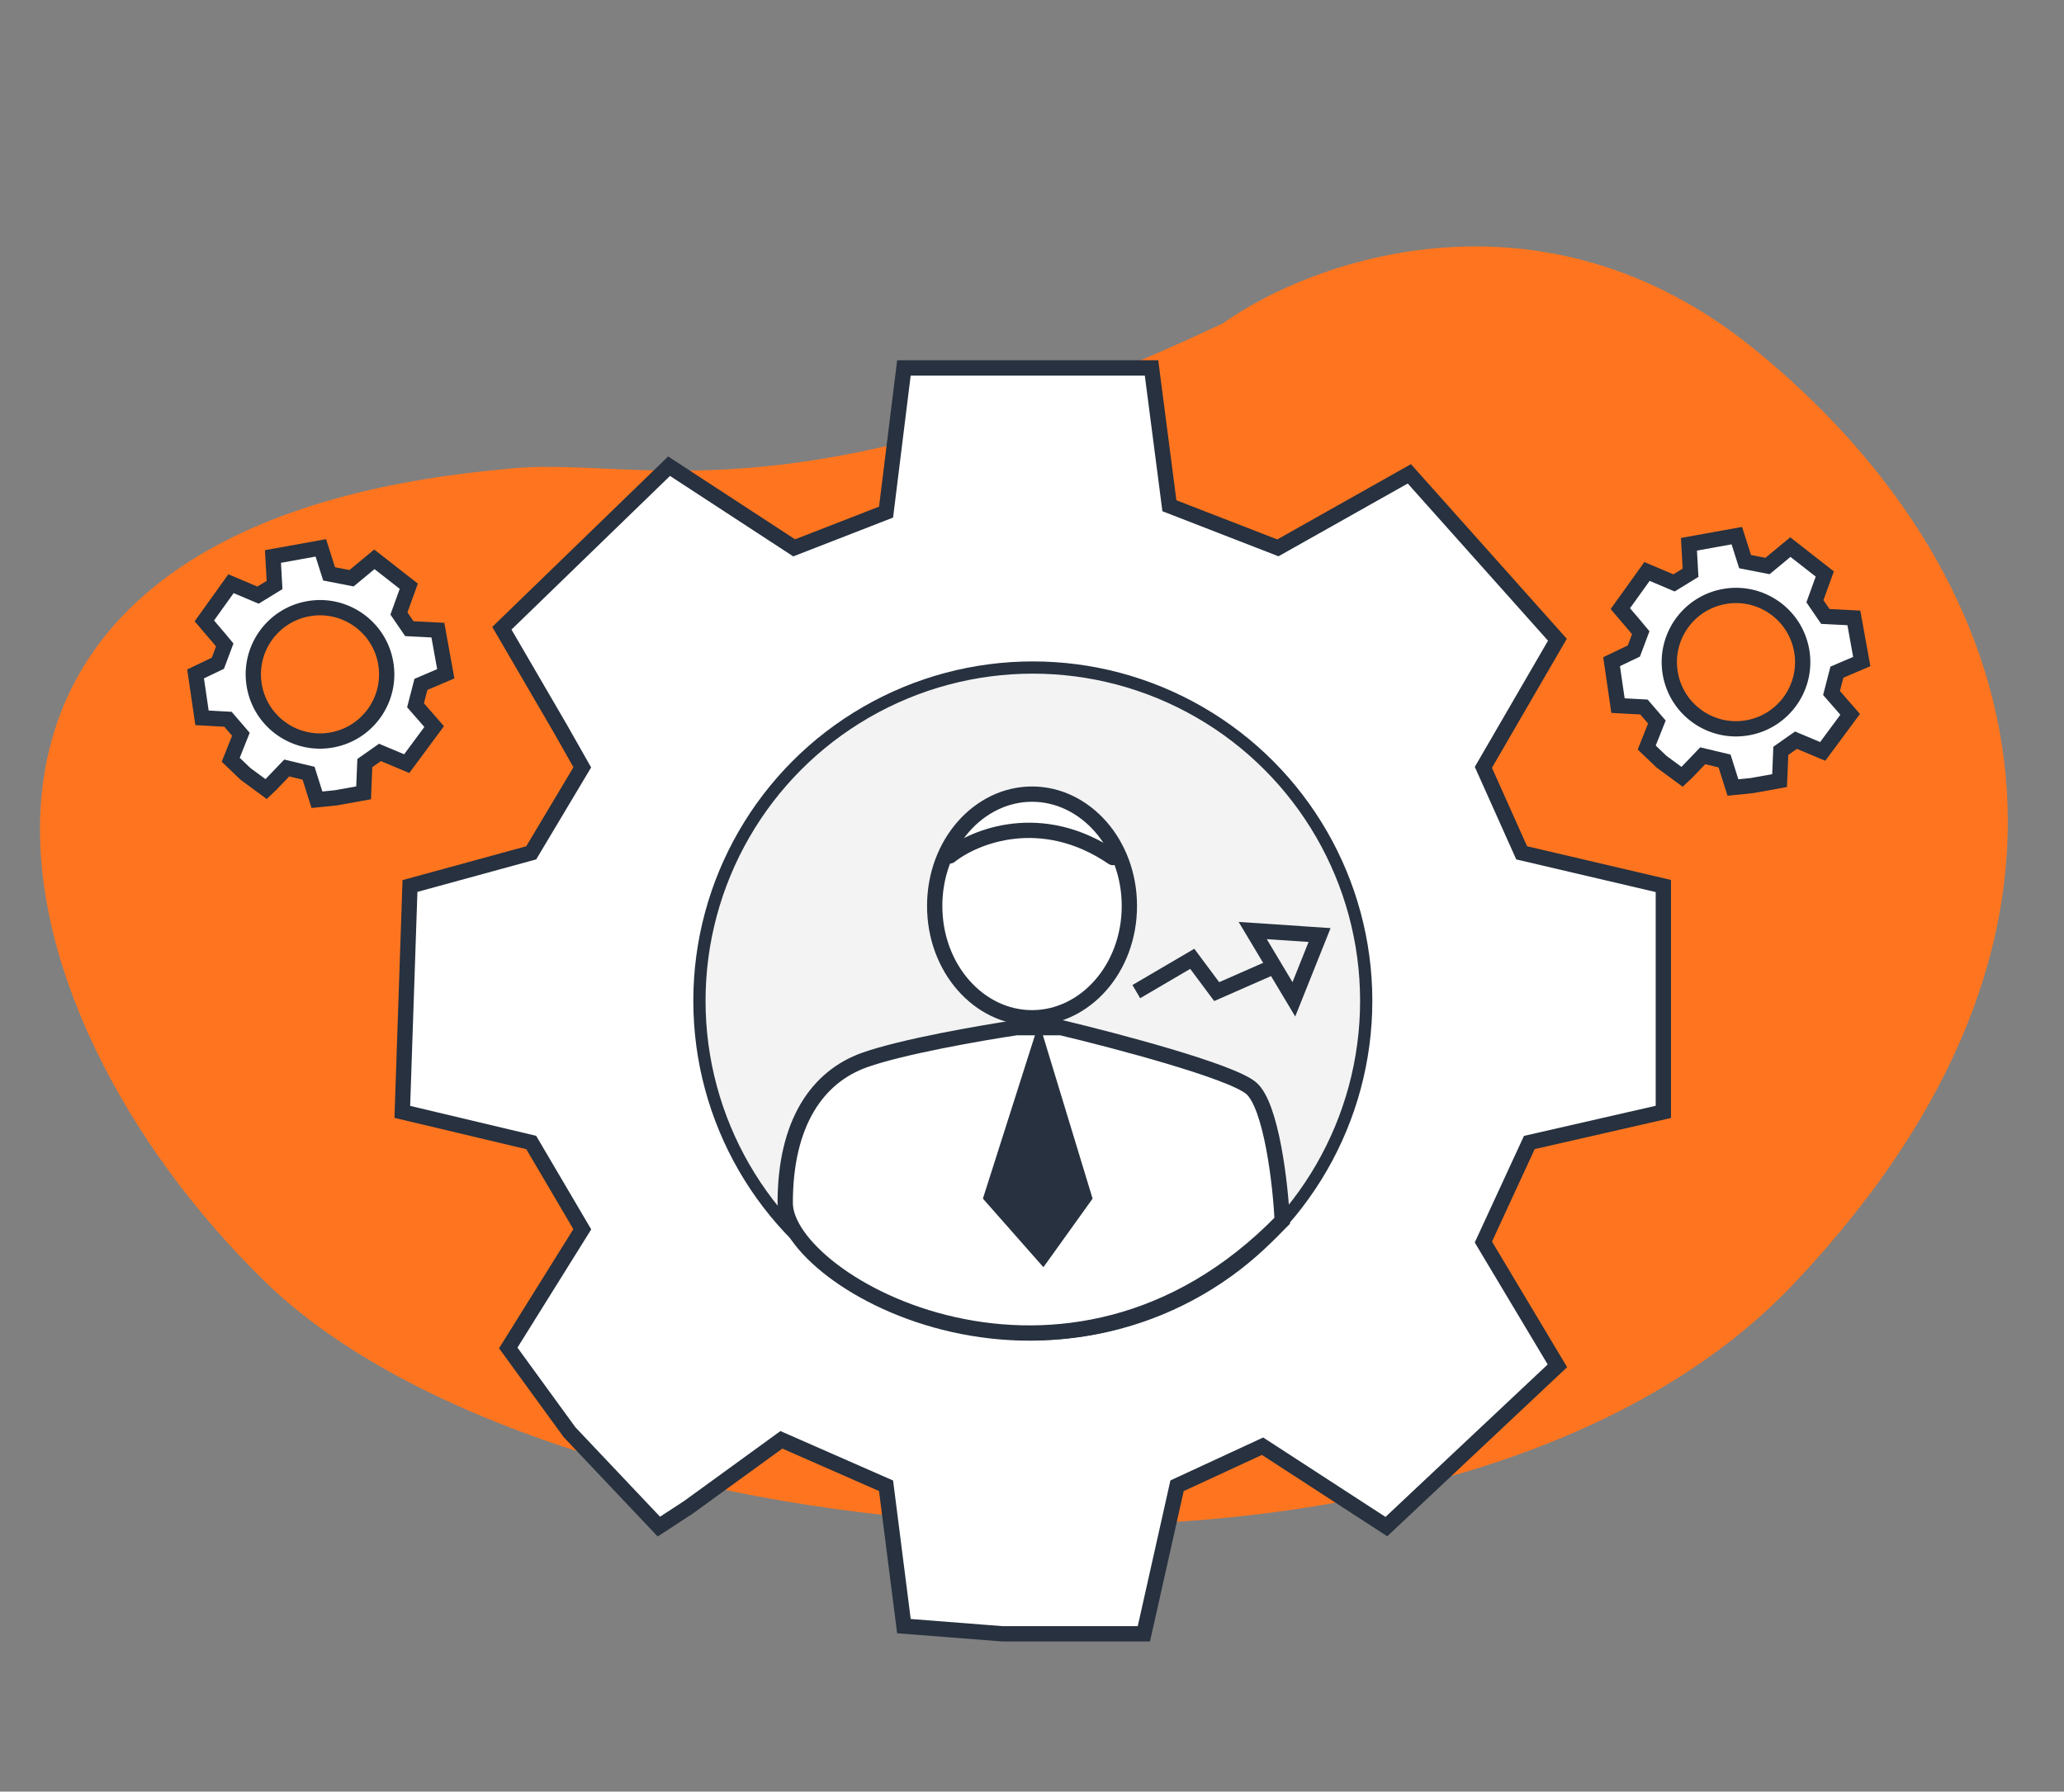<svg width="258" height="224" viewBox="0 0 258 224" fill="none" xmlns="http://www.w3.org/2000/svg">
<rect x="0" y="0" width="258" height="224" fill="#808080" stroke="none"/>
<path d="M219.285 43.643C192.728 22.069 163.958 32.501 152.893 40.413C98.055 66.25 79.504 56.723 63.069 58.66C-15.853 65.766 -2.347 125.836 33.29 160.393C68.927 194.95 181.044 206.253 224.329 160.393C267.614 114.533 252.48 70.61 219.285 43.643Z" fill="#FF751F"/>
<path d="M50.289 139.014L51.246 110.774L66.403 106.626L72.785 95.937L70.073 91.151L62.734 78.547L83.634 58.285L99.269 68.496L110.756 64.028L112.99 46H115.702H143.941L146.175 63.231L159.736 68.496L176.169 59.242L194.676 79.983L185.422 95.937L190.208 106.626L207.918 110.774V139.014L191.166 142.843L185.422 155.287L194.676 170.763L173.297 190.865L157.821 180.814L147.132 185.76L142.984 204.267H125.274L112.99 203.309L110.756 185.76L97.674 180.016L86.027 188.472L82.357 190.865L71.189 179.059L63.531 168.529L72.785 153.692L66.403 142.843L50.289 139.014Z" fill="white"/>
<path d="M50.289 139.014L51.246 110.774L66.403 106.626L72.785 95.937L70.073 91.151L62.734 78.547L83.634 58.285L99.269 68.496L110.756 64.028L112.99 46H115.702H143.941L146.175 63.231L159.736 68.496L176.169 59.242L194.676 79.983L185.422 95.937L190.208 106.626L207.918 110.774V139.014L191.166 142.843L185.422 155.287L194.676 170.763L173.297 190.865L157.821 180.814L147.132 185.76L142.984 204.267H125.274L112.99 203.309L110.756 185.76L97.674 180.016L86.027 188.472L82.357 190.865L71.189 179.059L63.531 168.529L72.785 153.692L66.403 142.843L50.289 139.014Z" stroke="#27313F" stroke-width="1.911"/>
<circle cx="129.103" cy="125.133" r="42.438" fill="white"/>
<circle cx="129.103" cy="125.133" r="41.674" fill="#F3F3F3" stroke="#27313F" stroke-width="1.529"/>
<path d="M141.171 113.267C141.171 121.109 135.611 127.249 129.004 127.249C122.397 127.249 116.837 121.109 116.837 113.267C116.837 105.425 122.397 99.286 129.004 99.286C135.611 99.286 141.171 105.425 141.171 113.267Z" fill="white" stroke="#27313F" stroke-width="1.911"/>
<path d="M108.064 132.532C112.754 130.857 122.675 129.135 127.05 128.484H132.634C139.474 130.112 153.797 133.9 156.366 136.022C158.934 138.144 160.088 148.26 160.274 152.634C133.471 180.136 98.152 160.452 98.152 150.401C98.152 140.35 102.201 134.626 108.064 132.532Z" fill="white" stroke="#27313F" stroke-width="1.911" stroke-linecap="round"/>
<path d="M122.863 149.859L129.878 127.84L136.573 149.859L130.427 158.435L122.863 149.859Z" fill="#27313F"/>
<path d="M118.743 107.011C121.821 104.554 130.202 101.154 139.103 107.217" stroke="#27313F" stroke-width="1.911" stroke-linecap="round"/>
<path d="M142.038 123.978L149.032 119.878L152.086 123.978L159.402 120.762" stroke="#27313F" stroke-width="1.911"/>
<path d="M161.733 124.942L156.588 116.341L164.948 116.903L161.733 124.942Z" stroke="#27313F" stroke-width="1.911"/>
<path fill-rule="evenodd" clip-rule="evenodd" d="M25.25 89.749L24.448 84.257L27.233 82.925L28.093 80.636L27.402 79.806L25.543 77.626L28.875 72.978L32.254 74.406L34.319 73.141L34.121 69.578L40.104 68.496L41.138 71.749L43.943 72.293L46.797 69.93L51.099 73.293L49.868 76.701L51.166 78.6L54.735 78.783L55.721 84.242L52.617 85.567L51.941 88.174L54.271 90.842L50.84 95.475L47.498 94.073L45.604 95.402L45.449 99.125L42.025 99.743L39.617 99.988L38.572 96.673L35.843 96.02L33.886 98.061L33.261 98.652L30.689 96.76L28.841 94.992L30.111 91.801L28.499 89.927L25.25 89.749ZM41.483 92.516C46.014 91.697 49.023 87.36 48.205 82.829C47.386 78.299 43.049 75.29 38.518 76.109C33.987 76.927 30.978 81.264 31.797 85.795C32.616 90.326 36.953 93.335 41.483 92.516Z" fill="white" stroke="#27313F" stroke-width="1.911"/>
<path fill-rule="evenodd" clip-rule="evenodd" d="M202.249 88.22L201.447 82.728L204.232 81.396L205.092 79.107L204.401 78.276L202.542 76.096L205.874 71.449L209.253 72.877L211.318 71.612L211.119 68.049L217.103 66.967L218.137 70.22L220.942 70.764L223.795 68.401L228.098 71.764L226.866 75.171L228.165 77.07L231.733 77.254L232.72 82.713L229.615 84.038L228.94 86.644L231.27 89.313L227.839 93.946L224.496 92.543L222.603 93.873L222.447 97.596L219.024 98.214L216.616 98.459L215.571 95.144L212.841 94.491L210.885 96.532L210.259 97.123L207.688 95.231L205.84 93.463L207.11 90.272L205.497 88.397L202.249 88.22ZM218.482 90.987C223.013 90.168 226.022 85.831 225.203 81.3C224.384 76.769 220.047 73.76 215.517 74.579C210.986 75.398 207.977 79.735 208.796 84.266C209.614 88.797 213.951 91.806 218.482 90.987Z" fill="white" stroke="#27313F" stroke-width="1.911"/>
</svg>
